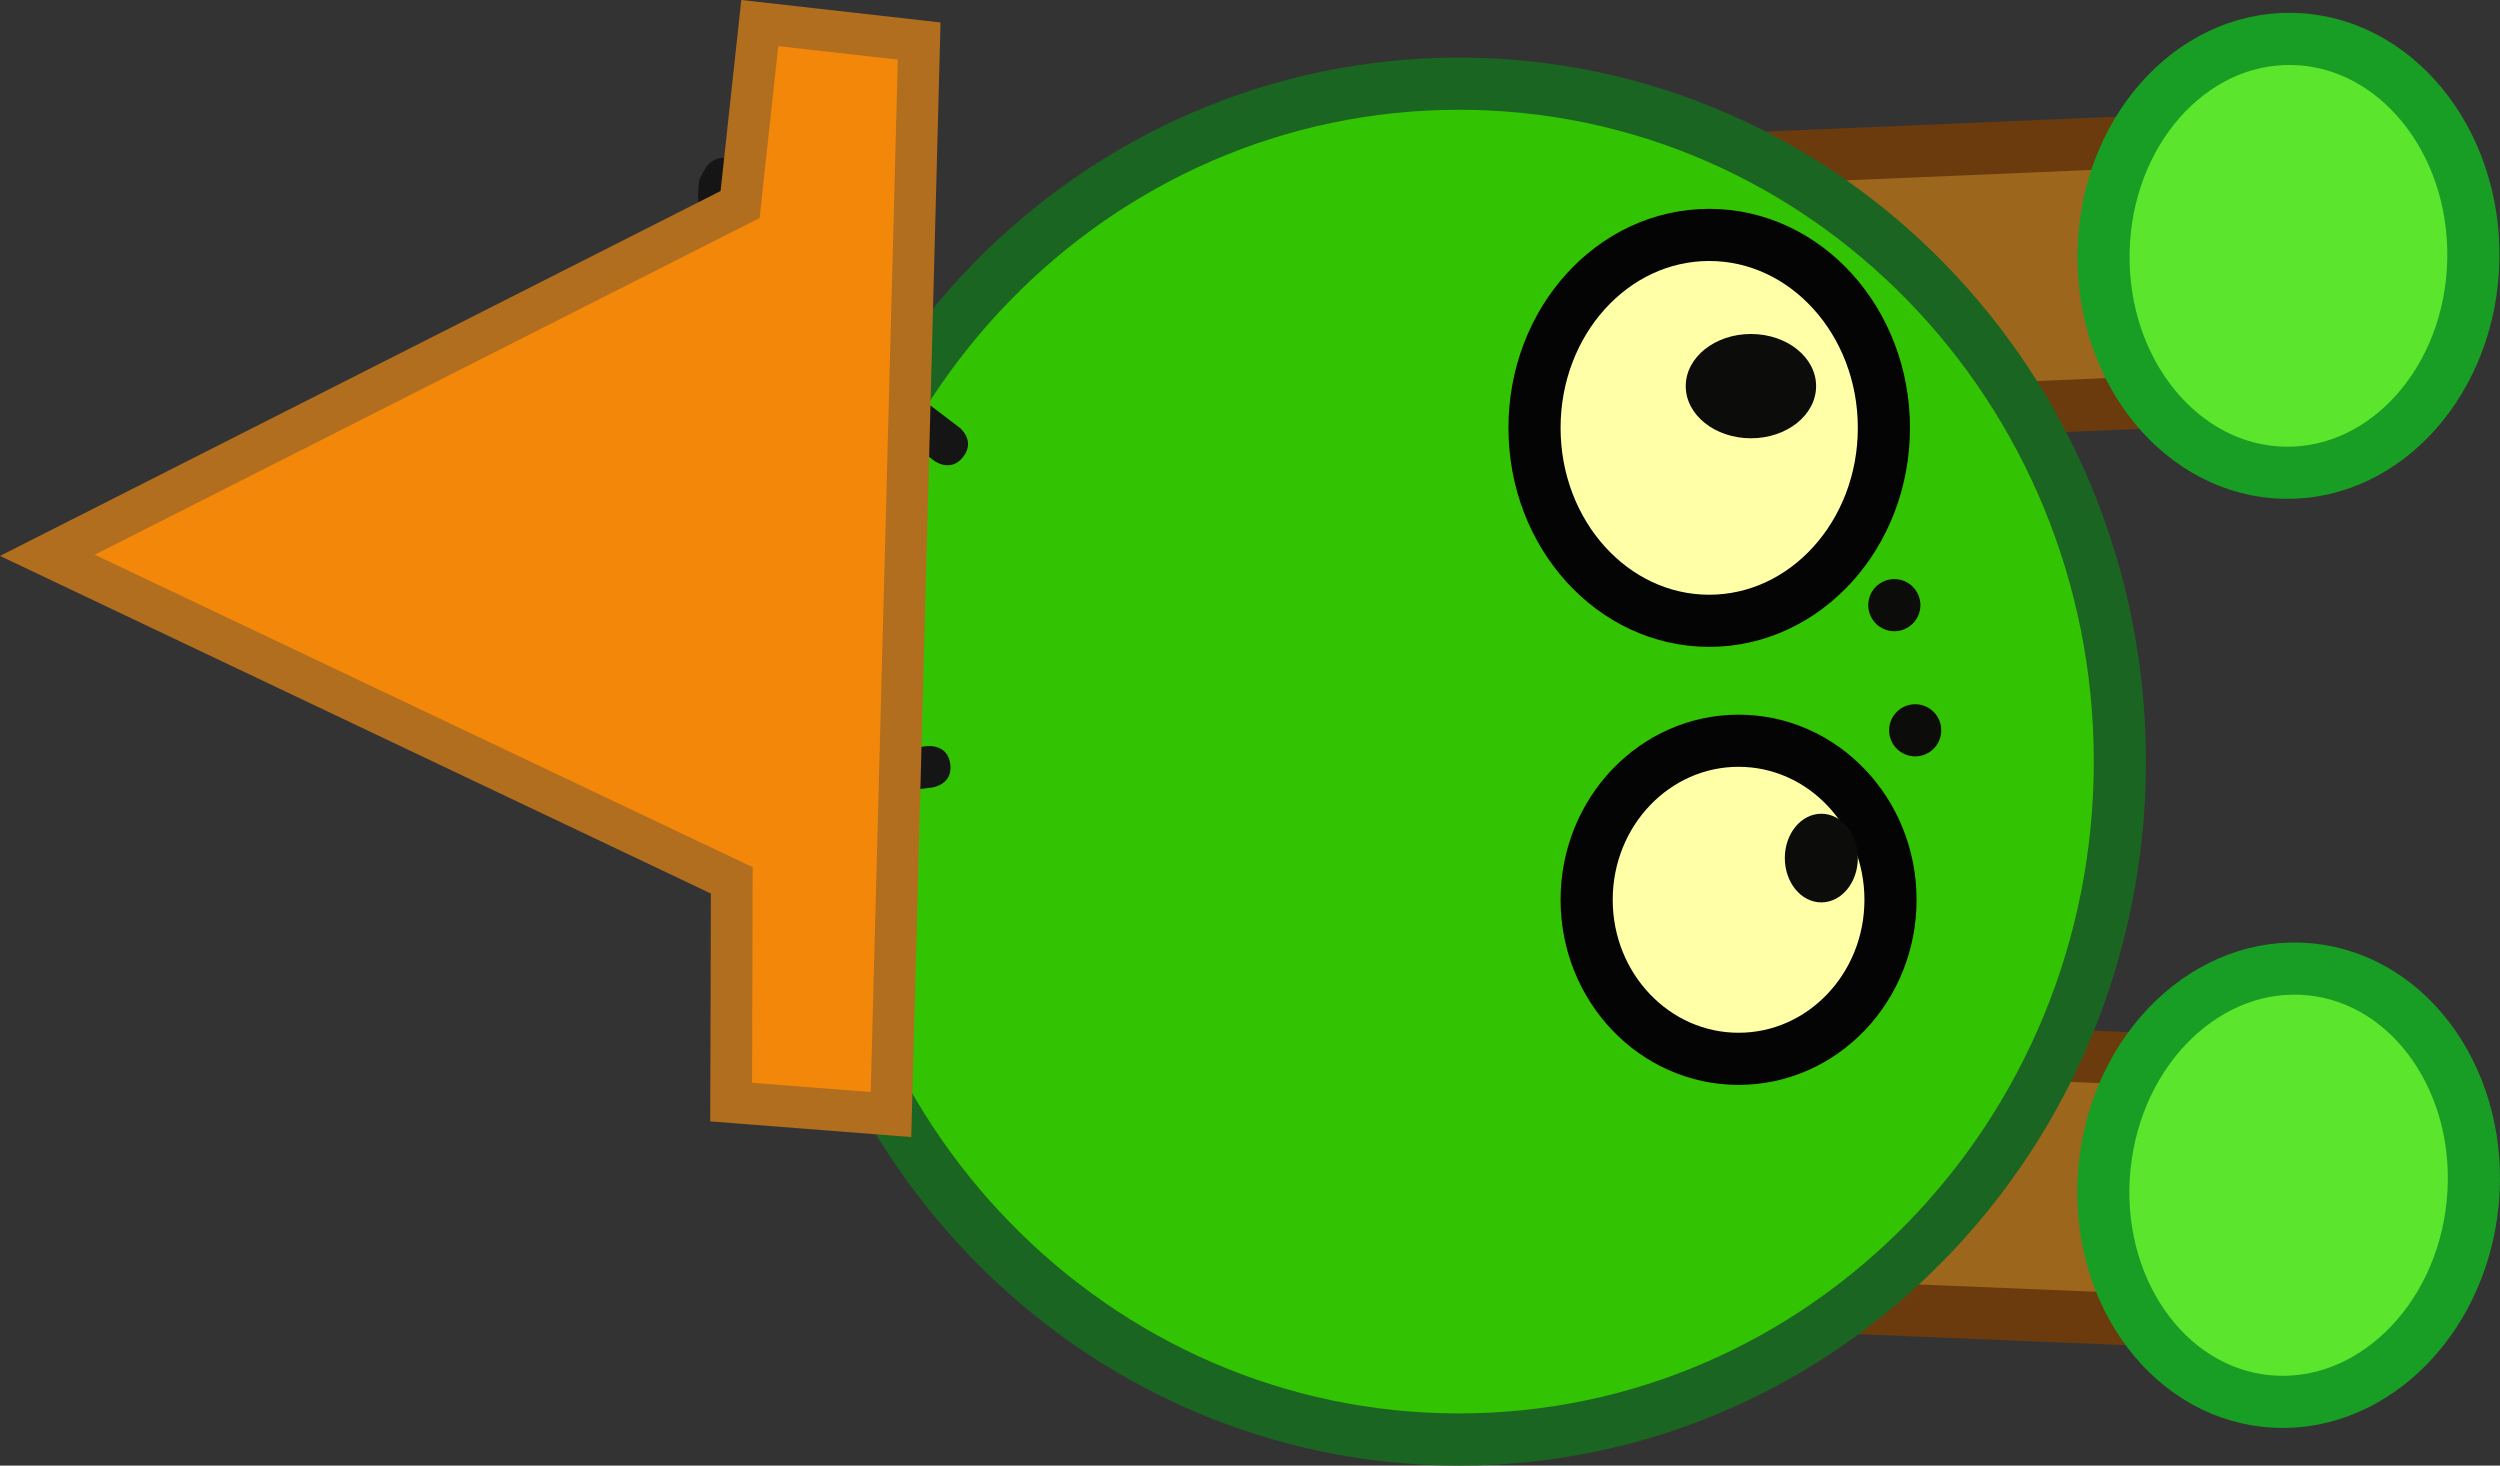 <svg version="1.1" xmlns="http://www.w3.org/2000/svg" xmlns:xlink="http://www.w3.org/1999/xlink" width="119.854" height="70.262" viewBox="0,0,119.854,70.262"><rect x="0" y="0" width="119.854" height="70.262" fill="#333333" stroke="none"/><g transform="translate(-170.058,-143.488)"><g data-paper-data="{&quot;isPaintingLayer&quot;:true}" fill-rule="nonzero" stroke-linejoin="miter" stroke-miterlimit="10" stroke-dasharray="" stroke-dashoffset="0" style="mix-blend-mode: normal"><g stroke-width="2.5" stroke-linecap="butt"><path d="M243.032,205.536l0.514,-12.489l36.469,1.501l-0.514,12.489z" fill="#9c671d" stroke="#6b3b0d"/><path d="M278.732,210.658c-4.872,-0.492 -8.353,-5.524 -7.776,-11.239c0.578,-5.715 4.995,-9.949 9.867,-9.457c4.872,0.492 8.353,5.524 7.776,11.239c-0.578,5.715 -4.995,9.949 -9.867,9.457z" fill="#5be62d" stroke="#199e25"/></g><g stroke-width="2.5" stroke-linecap="butt"><path d="M243.589,164.032l-0.531,-12.489l36.467,-1.551l0.531,12.489z" fill="#9c671d" stroke="#6b3b0d"/><path d="M279.592,166.153c-4.896,-0.084 -8.785,-4.807 -8.687,-10.551c0.098,-5.743 4.146,-10.331 9.042,-10.248c4.896,0.084 8.785,4.807 8.687,10.551c-0.098,5.743 -4.146,10.331 -9.042,10.248z" fill="#5be62d" stroke="#199e25"/></g><path d="M271.688,180c0,17.949 -14.187,32.5 -31.688,32.5c-17.501,0 -31.688,-14.551 -31.688,-32.5c0,-17.949 14.187,-32.5 31.688,-32.5c17.501,0 31.688,14.551 31.688,32.5z" fill="#32c302" stroke="#1a6521" stroke-width="2.5" stroke-linecap="butt"/><path d="M205.337,151.281c0.791,0.611 0.18,1.403 0.18,1.403l0.037,-0.221c-0.319,1.207 0.619,2.969 1.451,3.92c2.406,2.753 6.154,5.375 9.051,7.603c0,0 0.791,0.611 0.18,1.403c-0.611,0.791 -1.403,0.18 -1.403,0.18c-3.75,-2.91 -12.098,-8.128 -11.242,-13.491l0.343,-0.616c0,0 0.611,-0.791 1.403,-0.18z" fill="#141514" stroke="none" stroke-width="0.5" stroke-linecap="butt"/><path d="M197.875,169c1,0 1,1 1,1l-0.293,-0.207c1.73,1.934 7.754,1.705 10.097,1.227c0,0 0.981,-0.196 1.177,0.784c0.196,0.981 -0.784,1.177 -0.784,1.177c-3.262,0.64 -9.349,0.623 -11.903,-1.773l-0.293,-1.207c0,0 0,-1 1,-1z" fill="#141514" stroke="none" stroke-width="0.5" stroke-linecap="butt"/><path d="M196.928,178.606c0.894,-0.447 1.342,0.447 1.342,0.447l0.231,0.667c5.398,0.476 10.655,0.211 16,-0.462c0,0 0.992,-0.124 1.116,0.868c0.124,0.992 -0.868,1.116 -0.868,1.116c-5.566,0.691 -12.059,1.756 -17.5,0.038l-0.769,-1.333c0,0 -0.447,-0.894 0.447,-1.342z" fill="#141514" stroke="none" stroke-width="0.5" stroke-linecap="butt"/><path d="M260.375,164c0,5.109 -3.75,9.25 -8.375,9.25c-4.625,0 -8.375,-4.141 -8.375,-9.25c0,-5.109 3.75,-9.25 8.375,-9.25c4.625,0 8.375,4.141 8.375,9.25z" fill="#ffffa8" stroke="#040404" stroke-width="2.5" stroke-linecap="butt"/><path d="M260.692,186.625c0,4.211 -3.261,7.625 -7.284,7.625c-4.023,0 -7.284,-3.414 -7.284,-7.625c0,-4.211 3.261,-7.625 7.284,-7.625c4.023,0 7.284,3.414 7.284,7.625z" fill="#ffffa8" stroke="#040404" stroke-width="2.5" stroke-linecap="butt"/><path d="M257.125,162c0,1.381 -1.399,2.5 -3.125,2.5c-1.726,0 -3.125,-1.119 -3.125,-2.5c0,-1.381 1.399,-2.5 3.125,-2.5c1.726,0 3.125,1.119 3.125,2.5z" fill="#0c0c0b" stroke="#040404" stroke-width="0" stroke-linecap="butt"/><path d="M259.125,184.625c0,1.174 -0.783,2.125 -1.75,2.125c-0.967,0 -1.75,-0.951 -1.75,-2.125c0,-1.174 0.783,-2.125 1.75,-2.125c0.967,0 1.75,0.951 1.75,2.125z" fill="#0c0c0b" stroke="none" stroke-width="0" stroke-linecap="butt"/><path d="M259.625,172.5c0,-0.69 0.56,-1.25 1.25,-1.25c0.69,0 1.25,0.56 1.25,1.25c0,0.69 -0.56,1.25 -1.25,1.25c-0.69,0 -1.25,-0.56 -1.25,-1.25z" fill="#0c0c0b" stroke="none" stroke-width="0.5" stroke-linecap="butt"/><path d="M260.625,178.5c0,-0.69 0.56,-1.25 1.25,-1.25c0.69,0 1.25,0.56 1.25,1.25c0,0.69 -0.56,1.25 -1.25,1.25c-0.69,0 -1.25,-0.56 -1.25,-1.25z" fill="#0c0c0b" stroke="none" stroke-width="0.5" stroke-linecap="butt"/><path d="M205.141,185.694l-32.812,-15.583l33.21,-16.818l0.944,-8.699l7.642,0.861l-1.352,51.466l-7.663,-0.597z" fill="#f2870a" stroke="#b16e1e" stroke-width="2" stroke-linecap="round"/></g></g></svg>